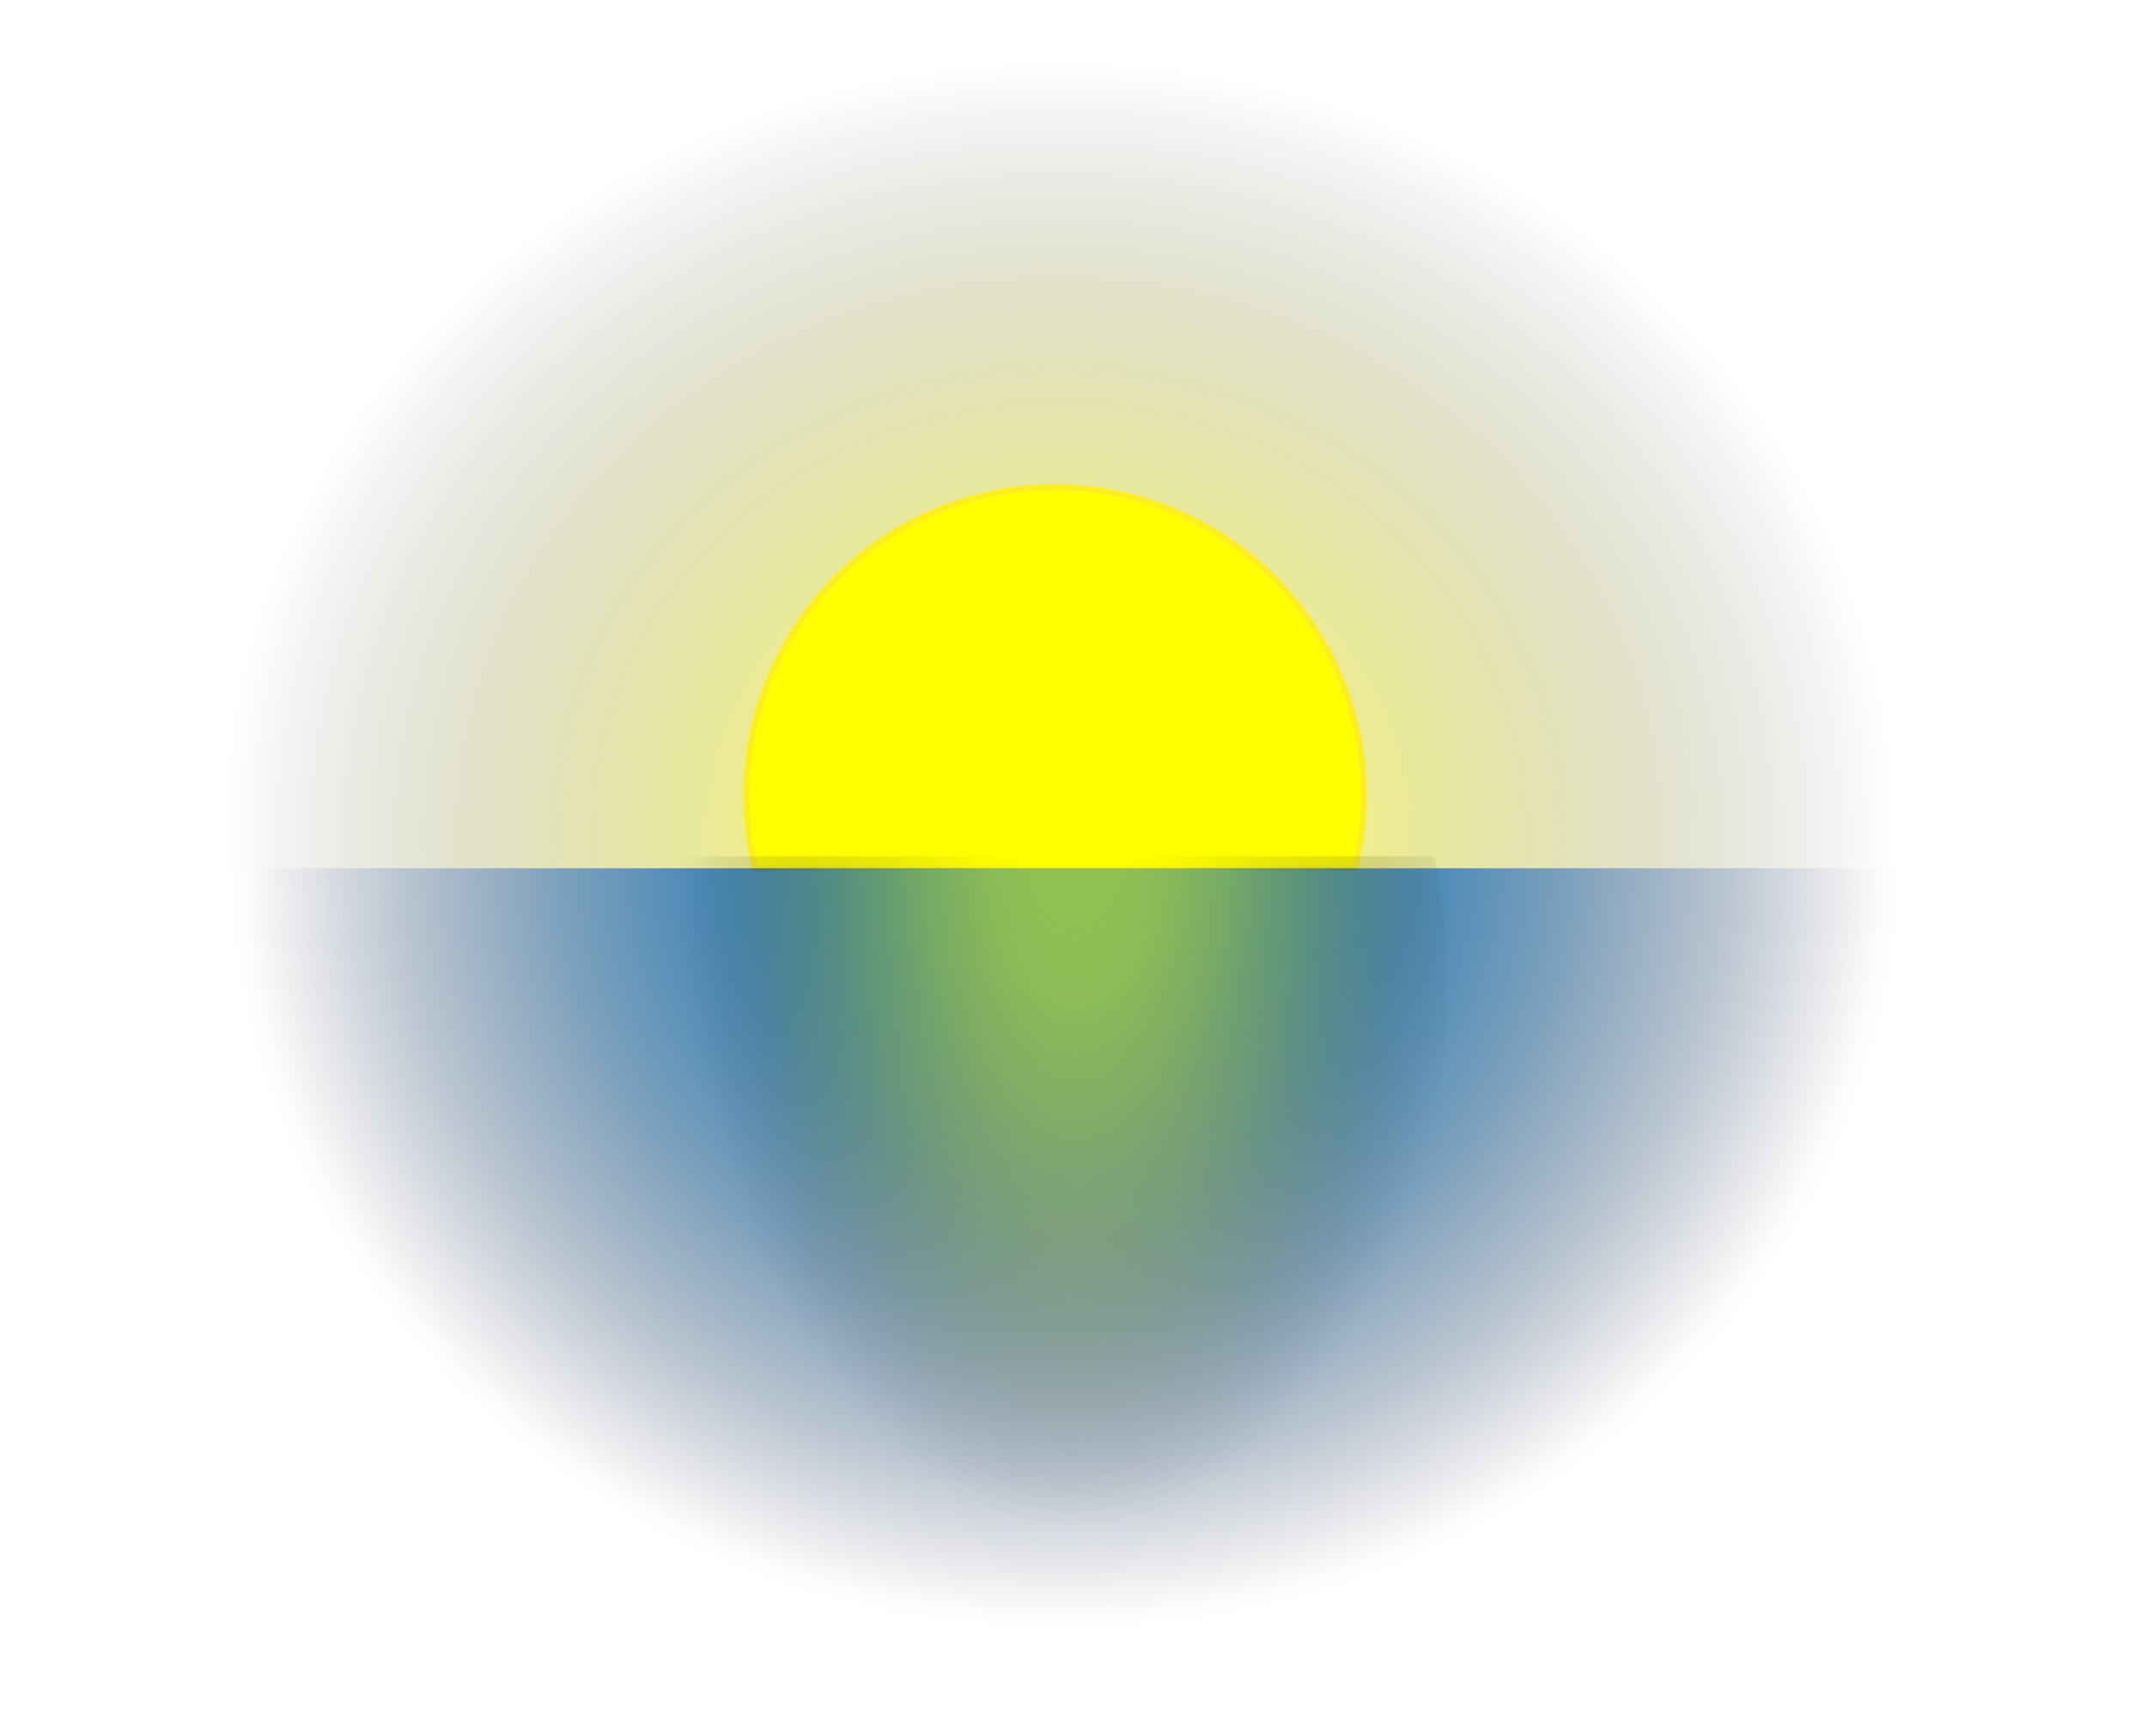 <svg id="Слой_1" data-name="Слой 1" xmlns="http://www.w3.org/2000/svg" xmlns:xlink="http://www.w3.org/1999/xlink" viewBox="0 0 89 72"><defs><style>.cls-1{fill:#333348;stroke:#b3b3b3;opacity:0;}.cls-1,.cls-3{stroke-miterlimit:10;}.cls-2{fill:url(#Безымянный_градиент_16);}.cls-3{fill:#ff0;stroke:#fcee21;stroke-width:0.25px;}.cls-4{fill:url(#Безымянный_градиент_14);}.cls-5{fill:url(#Безымянный_градиент_11);}</style><radialGradient id="Безымянный_градиент_16" cx="777.44" cy="589.02" r="30.68" gradientTransform="translate(-4.91 -138.22) scale(1.24 1.15)" gradientUnits="userSpaceOnUse"><stop offset="0" stop-color="#ff0" stop-opacity="0.56"/><stop offset="0.13" stop-color="#f7f703" stop-opacity="0.54"/><stop offset="0.29" stop-color="#e1e10b" stop-opacity="0.48"/><stop offset="0.46" stop-color="#bcbc17" stop-opacity="0.38"/><stop offset="0.65" stop-color="#898929" stop-opacity="0.24"/><stop offset="0.85" stop-color="#494940" stop-opacity="0.06"/><stop offset="0.91" stop-color="#333348" stop-opacity="0"/></radialGradient><radialGradient id="Безымянный_градиент_14" cx="777.62" cy="-151.07" r="30.68" gradientTransform="matrix(1.24, 0, 0, -1.15, -4.91, 366.22)" gradientUnits="userSpaceOnUse"><stop offset="0" stop-color="#0071bc"/><stop offset="0.11" stop-color="#016fb9" stop-opacity="0.97"/><stop offset="0.24" stop-color="#066aaf" stop-opacity="0.89"/><stop offset="0.39" stop-color="#0d629f" stop-opacity="0.75"/><stop offset="0.55" stop-color="#165689" stop-opacity="0.56"/><stop offset="0.72" stop-color="#23476d" stop-opacity="0.32"/><stop offset="0.89" stop-color="#32344b" stop-opacity="0.02"/><stop offset="0.91" stop-color="#333348" stop-opacity="0"/></radialGradient><radialGradient id="Безымянный_градиент_11" cx="1411.92" cy="197.77" r="30.68" gradientTransform="matrix(0.59, 0, 0, -1.02, 126.74, 740.98)" gradientUnits="userSpaceOnUse"><stop offset="0.09" stop-color="#ff0" stop-opacity="0.56"/><stop offset="0.21" stop-color="#f7f703" stop-opacity="0.54"/><stop offset="0.35" stop-color="#e1e10b" stop-opacity="0.48"/><stop offset="0.51" stop-color="#bcbc17" stop-opacity="0.38"/><stop offset="0.68" stop-color="#898929" stop-opacity="0.24"/><stop offset="0.85" stop-color="#494940" stop-opacity="0.06"/><stop offset="0.91" stop-color="#333348" stop-opacity="0"/></radialGradient></defs><rect class="cls-1" x="0.5" y="0.5" width="88" height="71"/><path class="cls-2" d="M997.09,540.49a20,20,0,0,0,1.13-6.47c0-15.2-17.46-27.53-39-27.53s-39,12.33-39,27.53a20,20,0,0,0,1.13,6.47Z" transform="translate(-915.22 -504.49)"/><path class="cls-3" d="M971.39,540.49a13.07,13.07,0,0,0,.37-3,12.8,12.8,0,1,0-25.6,0,12.55,12.55,0,0,0,.37,3Z" transform="translate(-915.22 -504.49)"/><path class="cls-4" d="M997.31,540.49a20,20,0,0,1,1.13,6.48c0,15.2-17.46,27.52-39,27.52s-39-12.32-39-27.52a20,20,0,0,1,1.13-6.48Z" transform="translate(-915.22 -504.49)"/><path class="cls-5" d="M974.69,540a32.15,32.15,0,0,1,.53,5.71c0,13.42-8.28,24.29-18.5,24.29s-18.5-10.87-18.5-24.29a31.24,31.24,0,0,1,.54-5.71Z" transform="translate(-915.22 -504.49)"/></svg>